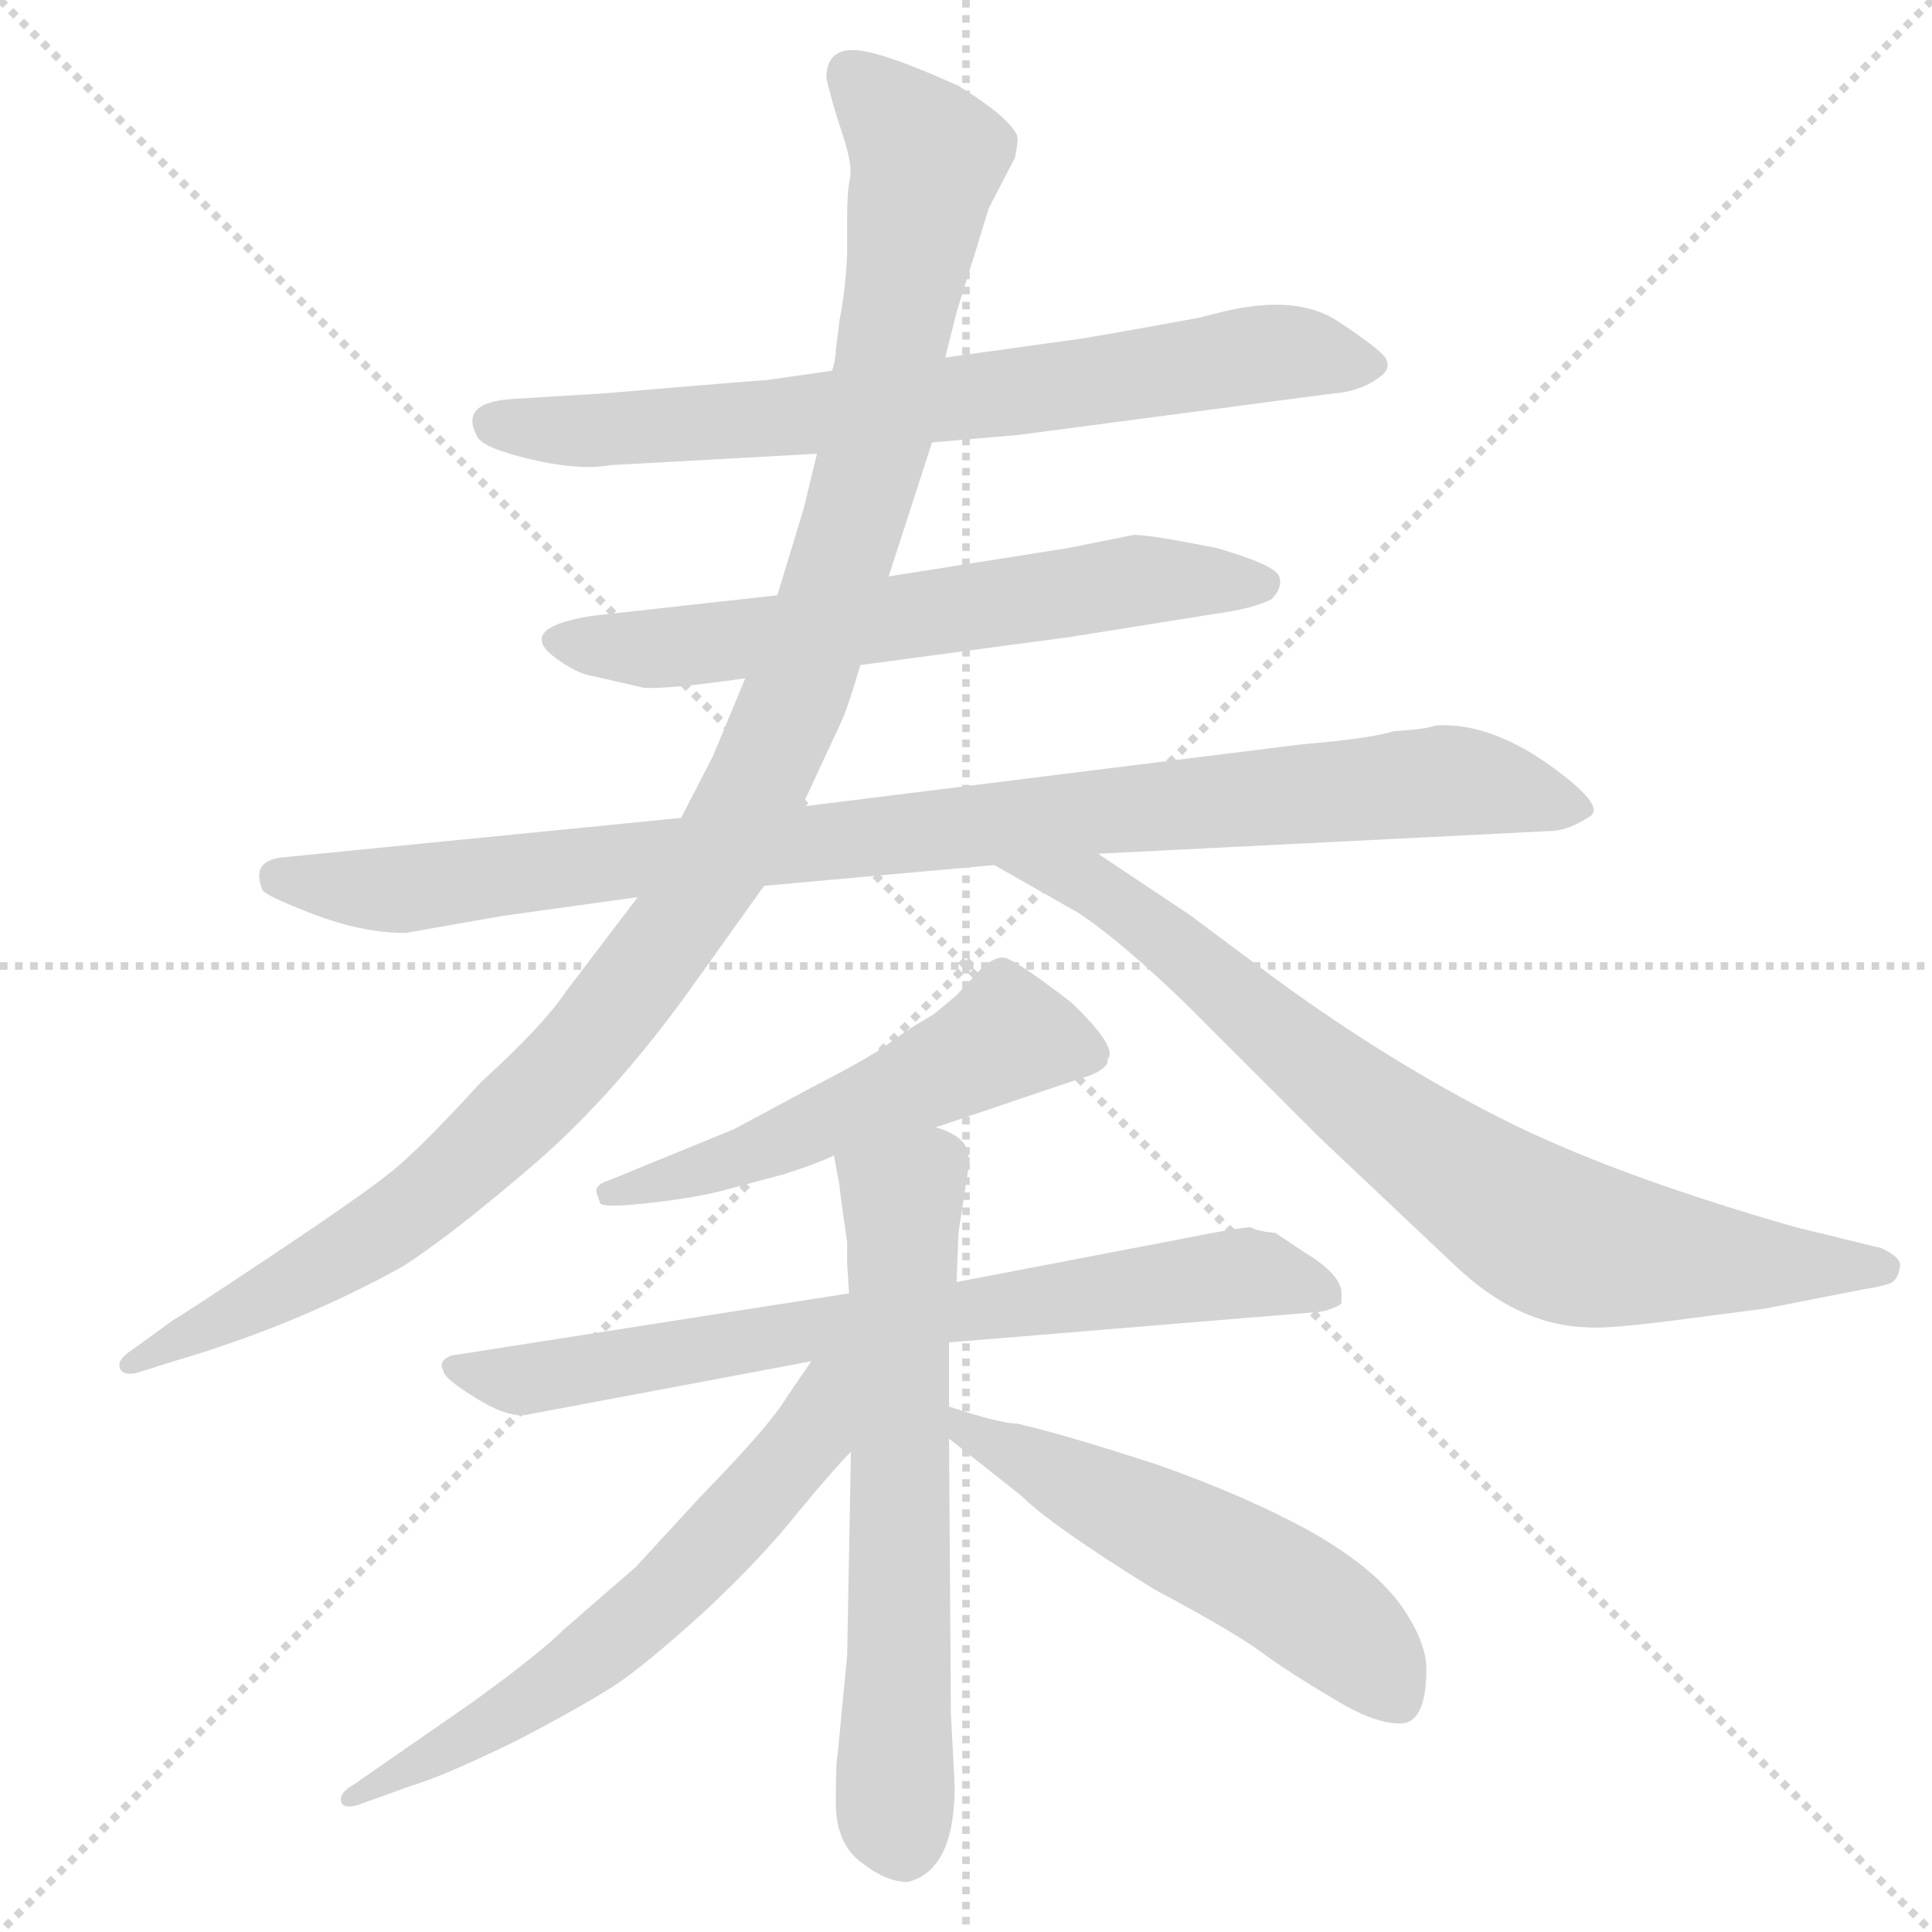 <svg xmlns="http://www.w3.org/2000/svg" version="1.1" viewBox="0 0 1024 1024">
  <g stroke="lightgray" stroke-dasharray="1,1" stroke-width="1" transform="scale(4, 4)">
    <line x1="0" y1="0" x2="256" y2="256" />
    <line x1="256" y1="0" x2="0" y2="256" />
    <line x1="128" y1="0" x2="128" y2="256" />
    <line x1="0" y1="128" x2="256" y2="128" />
  </g>
  <g transform="scale(1.0, -1.0) translate(0.0, -819.50)">
    <style type="text/css">
      
        @keyframes keyframes0 {
          from {
            stroke: blue;
            stroke-dashoffset: 719;
            stroke-width: 128;
          }
          70% {
            animation-timing-function: step-end;
            stroke: blue;
            stroke-dashoffset: 0;
            stroke-width: 128;
          }
          to {
            stroke: black;
            stroke-width: 1024;
          }
        }
        #make-me-a-hanzi-animation-0 {
          animation: keyframes0 0.835s both;
          animation-delay: 0s;
          animation-timing-function: linear;
        }
      
        @keyframes keyframes1 {
          from {
            stroke: blue;
            stroke-dashoffset: 626;
            stroke-width: 128;
          }
          67% {
            animation-timing-function: step-end;
            stroke: blue;
            stroke-dashoffset: 0;
            stroke-width: 128;
          }
          to {
            stroke: black;
            stroke-width: 1024;
          }
        }
        #make-me-a-hanzi-animation-1 {
          animation: keyframes1 0.759s both;
          animation-delay: 0.835s;
          animation-timing-function: linear;
        }
      
        @keyframes keyframes2 {
          from {
            stroke: blue;
            stroke-dashoffset: 947;
            stroke-width: 128;
          }
          76% {
            animation-timing-function: step-end;
            stroke: blue;
            stroke-dashoffset: 0;
            stroke-width: 128;
          }
          to {
            stroke: black;
            stroke-width: 1024;
          }
        }
        #make-me-a-hanzi-animation-2 {
          animation: keyframes2 1.021s both;
          animation-delay: 1.595s;
          animation-timing-function: linear;
        }
      
        @keyframes keyframes3 {
          from {
            stroke: blue;
            stroke-dashoffset: 1125;
            stroke-width: 128;
          }
          79% {
            animation-timing-function: step-end;
            stroke: blue;
            stroke-dashoffset: 0;
            stroke-width: 128;
          }
          to {
            stroke: black;
            stroke-width: 1024;
          }
        }
        #make-me-a-hanzi-animation-3 {
          animation: keyframes3 1.166s both;
          animation-delay: 2.615s;
          animation-timing-function: linear;
        }
      
        @keyframes keyframes4 {
          from {
            stroke: blue;
            stroke-dashoffset: 783;
            stroke-width: 128;
          }
          72% {
            animation-timing-function: step-end;
            stroke: blue;
            stroke-dashoffset: 0;
            stroke-width: 128;
          }
          to {
            stroke: black;
            stroke-width: 1024;
          }
        }
        #make-me-a-hanzi-animation-4 {
          animation: keyframes4 0.887s both;
          animation-delay: 3.781s;
          animation-timing-function: linear;
        }
      
        @keyframes keyframes5 {
          from {
            stroke: blue;
            stroke-dashoffset: 534;
            stroke-width: 128;
          }
          63% {
            animation-timing-function: step-end;
            stroke: blue;
            stroke-dashoffset: 0;
            stroke-width: 128;
          }
          to {
            stroke: black;
            stroke-width: 1024;
          }
        }
        #make-me-a-hanzi-animation-5 {
          animation: keyframes5 0.685s both;
          animation-delay: 4.668s;
          animation-timing-function: linear;
        }
      
        @keyframes keyframes6 {
          from {
            stroke: blue;
            stroke-dashoffset: 725;
            stroke-width: 128;
          }
          70% {
            animation-timing-function: step-end;
            stroke: blue;
            stroke-dashoffset: 0;
            stroke-width: 128;
          }
          to {
            stroke: black;
            stroke-width: 1024;
          }
        }
        #make-me-a-hanzi-animation-6 {
          animation: keyframes6 0.84s both;
          animation-delay: 5.353s;
          animation-timing-function: linear;
        }
      
        @keyframes keyframes7 {
          from {
            stroke: blue;
            stroke-dashoffset: 635;
            stroke-width: 128;
          }
          67% {
            animation-timing-function: step-end;
            stroke: blue;
            stroke-dashoffset: 0;
            stroke-width: 128;
          }
          to {
            stroke: black;
            stroke-width: 1024;
          }
        }
        #make-me-a-hanzi-animation-7 {
          animation: keyframes7 0.767s both;
          animation-delay: 6.193s;
          animation-timing-function: linear;
        }
      
        @keyframes keyframes8 {
          from {
            stroke: blue;
            stroke-dashoffset: 607;
            stroke-width: 128;
          }
          66% {
            animation-timing-function: step-end;
            stroke: blue;
            stroke-dashoffset: 0;
            stroke-width: 128;
          }
          to {
            stroke: black;
            stroke-width: 1024;
          }
        }
        #make-me-a-hanzi-animation-8 {
          animation: keyframes8 0.744s both;
          animation-delay: 6.959s;
          animation-timing-function: linear;
        }
      
        @keyframes keyframes9 {
          from {
            stroke: blue;
            stroke-dashoffset: 538;
            stroke-width: 128;
          }
          64% {
            animation-timing-function: step-end;
            stroke: blue;
            stroke-dashoffset: 0;
            stroke-width: 128;
          }
          to {
            stroke: black;
            stroke-width: 1024;
          }
        }
        #make-me-a-hanzi-animation-9 {
          animation: keyframes9 0.688s both;
          animation-delay: 7.703s;
          animation-timing-function: linear;
        }
      
    </style>
    
      <path d="M 441 623 L 406 618 Q 403 618 320 611 L 271 608 Q 243 606 253 588 Q 256 582 281.5 576 Q 307 570 324 573 L 433 579 L 494 585 L 540 589 L 707 611 Q 722 612 733 621 Q 737 625 734.5 629.5 Q 732 634 709.5 649 Q 687 664 647 654 L 635 651 Q 597 644 573 640 L 501 630 L 441 623 Z" fill="lightgray" />
    
      <path d="M 412 504 L 313 493 Q 271 486 297 469 Q 307 462 315 461 L 341 455 Q 353 454 395 460 L 456 467 L 568 482 L 643 494 Q 665 497 674 502 Q 680 508 678 514 Q 676 520 645 529 Q 610 536 601 536 L 566 529 L 471 514 L 412 504 Z" fill="lightgray" />
    
      <path d="M 361 386 L 149 365 Q 133 363 139 348 Q 140 345 166 335 Q 192 325 215 325 L 266 334 L 338 344 L 405 350 L 527 361 L 582 367 L 821 379 Q 831 379 843 387 Q 850 392 828 409 Q 792 437 761 435 Q 756 433 739 432 Q 726 428 690 425 L 425 392 L 361 386 Z" fill="lightgray" />
    
      <path d="M 438 778 Q 441 765 446.5 748.5 Q 452 732 450.5 725 Q 449 718 449 705 L 449 684 Q 448 665 445 650 L 443 634 Q 443 629 441 623 L 433 579 L 426 550 L 412 504 L 395 460 L 378 419 L 361 386 L 338 344 L 300 294 Q 288 276 255 246 Q 223 211 207.5 198.5 Q 192 186 144 154 Q 96 122 92 120 L 70 104 Q 62 99 63.5 94.5 Q 65 90 73 92 L 92 98 Q 157 117 213 148 Q 237 163 282 201.5 Q 327 240 370 301 L 405 350 L 425 392 L 445 435 Q 449 443 456 467 L 471 514 L 494 585 L 501 630 L 507 654 Q 515 680 517 686 L 524 709 L 538 736 Q 540 746 539 748 Q 534 758 508 774 Q 466 793 452 793 Q 438 793 438 778 Z" fill="lightgray" />
    
      <path d="M 527 361 L 571 336 Q 594 321 630 286 L 700 216 L 772 148 Q 805 117 841 116 Q 852 115 890 120 L 936 126 L 987 136 Q 1000 138 1003 140 Q 1006 142 1007 148 Q 1008 153 997 158 L 952 169 Q 854 197 795 227 Q 736 257 677 300 L 630 335 L 582 367 C 557 384 501 376 527 361 Z" fill="lightgray" />
    
      <path d="M 496 222 L 573 248 Q 584 251 587 256 L 587 258 Q 593 264 568 288 Q 537 312 531.5 312 Q 526 312 519 305 L 507 292 L 495 282 Q 490 279 485 276 Q 480 273 470.5 266 Q 461 259 430 243 L 389 221 L 323 194 Q 316 192 316 188 L 318 182 Q 319 179 345 182 Q 371 185 385 189 L 415 197 Q 431 202 442 207 L 496 222 Z" fill="lightgray" />
    
      <path d="M 503 108 L 697 124 Q 701 124 706 126 Q 711 128 711 129 L 711 134 Q 711 144 691 156 L 676 166 Q 666 167 663 169 Q 657 169 627 163 L 507 140 L 450 134 L 239 101 Q 232 98 235 93 Q 235 89 253 78 Q 271 67 281 70 L 430 98 L 503 108 Z" fill="lightgray" />
    
      <path d="M 506 -127 L 504 -89 L 503 57 L 503 74 L 503 108 L 507 140 L 508 166 L 514 205 Q 514 206 513 207 Q 513 217 496 222 C 469 235 436 236 442 207 L 445 191 Q 445 189 447 175 L 449 161 L 449 150 L 450 134 L 451 50 L 449 -58 L 444 -110 Q 443 -113 443 -136 Q 443 -158 457 -168 Q 470 -178 481 -178 Q 506 -172 506 -127 Z" fill="lightgray" />
    
      <path d="M 430 98 L 417 79 Q 409 65 372 27 L 337 -11 L 299 -44 Q 286 -57 250 -83 L 188 -126 Q 179 -131 181 -136 Q 183 -140 193 -136 L 218 -127 Q 235 -122 274 -103 Q 312 -83 327 -73 Q 342 -63 373 -35 Q 404 -6 423 18 Q 442 41 451 50 C 499 102 447 123 430 98 Z" fill="lightgray" />
    
      <path d="M 503 57 L 541 27 Q 557 11 612 -23 Q 657 -47 671 -58 Q 685 -68 707 -81 Q 728 -94 742 -94 Q 756 -94 756 -65 Q 756 -51 743 -32 Q 729 -12 696 7 Q 662 26 614 43 Q 565 59 539 65 Q 530 65 503 74 C 474 83 479 76 503 57 Z" fill="lightgray" />
    
    
      <clipPath id="make-me-a-hanzi-clip-0">
        <path d="M 441 623 L 406 618 Q 403 618 320 611 L 271 608 Q 243 606 253 588 Q 256 582 281.5 576 Q 307 570 324 573 L 433 579 L 494 585 L 540 589 L 707 611 Q 722 612 733 621 Q 737 625 734.5 629.5 Q 732 634 709.5 649 Q 687 664 647 654 L 635 651 Q 597 644 573 640 L 501 630 L 441 623 Z" />
      </clipPath>
      <path clip-path="url(#make-me-a-hanzi-clip-0)" d="M 265 595 L 406 597 L 675 633 L 725 627" fill="none" id="make-me-a-hanzi-animation-0" stroke-dasharray="591 1182" stroke-linecap="round" />
    
      <clipPath id="make-me-a-hanzi-clip-1">
        <path d="M 412 504 L 313 493 Q 271 486 297 469 Q 307 462 315 461 L 341 455 Q 353 454 395 460 L 456 467 L 568 482 L 643 494 Q 665 497 674 502 Q 680 508 678 514 Q 676 520 645 529 Q 610 536 601 536 L 566 529 L 471 514 L 412 504 Z" />
      </clipPath>
      <path clip-path="url(#make-me-a-hanzi-clip-1)" d="M 303 483 L 345 476 L 600 511 L 670 510" fill="none" id="make-me-a-hanzi-animation-1" stroke-dasharray="498 996" stroke-linecap="round" />
    
      <clipPath id="make-me-a-hanzi-clip-2">
        <path d="M 361 386 L 149 365 Q 133 363 139 348 Q 140 345 166 335 Q 192 325 215 325 L 266 334 L 338 344 L 405 350 L 527 361 L 582 367 L 821 379 Q 831 379 843 387 Q 850 392 828 409 Q 792 437 761 435 Q 756 433 739 432 Q 726 428 690 425 L 425 392 L 361 386 Z" />
      </clipPath>
      <path clip-path="url(#make-me-a-hanzi-clip-2)" d="M 148 354 L 210 348 L 774 406 L 834 391" fill="none" id="make-me-a-hanzi-animation-2" stroke-dasharray="819 1638" stroke-linecap="round" />
    
      <clipPath id="make-me-a-hanzi-clip-3">
        <path d="M 438 778 Q 441 765 446.5 748.5 Q 452 732 450.5 725 Q 449 718 449 705 L 449 684 Q 448 665 445 650 L 443 634 Q 443 629 441 623 L 433 579 L 426 550 L 412 504 L 395 460 L 378 419 L 361 386 L 338 344 L 300 294 Q 288 276 255 246 Q 223 211 207.5 198.5 Q 192 186 144 154 Q 96 122 92 120 L 70 104 Q 62 99 63.5 94.5 Q 65 90 73 92 L 92 98 Q 157 117 213 148 Q 237 163 282 201.5 Q 327 240 370 301 L 405 350 L 425 392 L 445 435 Q 449 443 456 467 L 471 514 L 494 585 L 501 630 L 507 654 Q 515 680 517 686 L 524 709 L 538 736 Q 540 746 539 748 Q 534 758 508 774 Q 466 793 452 793 Q 438 793 438 778 Z" />
      </clipPath>
      <path clip-path="url(#make-me-a-hanzi-clip-3)" d="M 451 780 L 492 736 L 453 543 L 417 439 L 379 360 L 308 262 L 224 182 L 173 149 L 69 97" fill="none" id="make-me-a-hanzi-animation-3" stroke-dasharray="997 1994" stroke-linecap="round" />
    
      <clipPath id="make-me-a-hanzi-clip-4">
        <path d="M 527 361 L 571 336 Q 594 321 630 286 L 700 216 L 772 148 Q 805 117 841 116 Q 852 115 890 120 L 936 126 L 987 136 Q 1000 138 1003 140 Q 1006 142 1007 148 Q 1008 153 997 158 L 952 169 Q 854 197 795 227 Q 736 257 677 300 L 630 335 L 582 367 C 557 384 501 376 527 361 Z" />
      </clipPath>
      <path clip-path="url(#make-me-a-hanzi-clip-4)" d="M 534 361 L 592 342 L 714 240 L 824 165 L 877 154 L 997 148" fill="none" id="make-me-a-hanzi-animation-4" stroke-dasharray="655 1310" stroke-linecap="round" />
    
      <clipPath id="make-me-a-hanzi-clip-5">
        <path d="M 496 222 L 573 248 Q 584 251 587 256 L 587 258 Q 593 264 568 288 Q 537 312 531.5 312 Q 526 312 519 305 L 507 292 L 495 282 Q 490 279 485 276 Q 480 273 470.5 266 Q 461 259 430 243 L 389 221 L 323 194 Q 316 192 316 188 L 318 182 Q 319 179 345 182 Q 371 185 385 189 L 415 197 Q 431 202 442 207 L 496 222 Z" />
      </clipPath>
      <path clip-path="url(#make-me-a-hanzi-clip-5)" d="M 582 257 L 534 271 L 403 210 L 323 187" fill="none" id="make-me-a-hanzi-animation-5" stroke-dasharray="406 812" stroke-linecap="round" />
    
      <clipPath id="make-me-a-hanzi-clip-6">
        <path d="M 503 108 L 697 124 Q 701 124 706 126 Q 711 128 711 129 L 711 134 Q 711 144 691 156 L 676 166 Q 666 167 663 169 Q 657 169 627 163 L 507 140 L 450 134 L 239 101 Q 232 98 235 93 Q 235 89 253 78 Q 271 67 281 70 L 430 98 L 503 108 Z" />
      </clipPath>
      <path clip-path="url(#make-me-a-hanzi-clip-6)" d="M 243 94 L 285 89 L 415 113 L 662 145 L 706 132" fill="none" id="make-me-a-hanzi-animation-6" stroke-dasharray="597 1194" stroke-linecap="round" />
    
      <clipPath id="make-me-a-hanzi-clip-7">
        <path d="M 506 -127 L 504 -89 L 503 57 L 503 74 L 503 108 L 507 140 L 508 166 L 514 205 Q 514 206 513 207 Q 513 217 496 222 C 469 235 436 236 442 207 L 445 191 Q 445 189 447 175 L 449 161 L 449 150 L 450 134 L 451 50 L 449 -58 L 444 -110 Q 443 -113 443 -136 Q 443 -158 457 -168 Q 470 -178 481 -178 Q 506 -172 506 -127 Z" />
      </clipPath>
      <path clip-path="url(#make-me-a-hanzi-clip-7)" d="M 450 204 L 478 184 L 474 -144 L 479 -160" fill="none" id="make-me-a-hanzi-animation-7" stroke-dasharray="507 1014" stroke-linecap="round" />
    
      <clipPath id="make-me-a-hanzi-clip-8">
        <path d="M 430 98 L 417 79 Q 409 65 372 27 L 337 -11 L 299 -44 Q 286 -57 250 -83 L 188 -126 Q 179 -131 181 -136 Q 183 -140 193 -136 L 218 -127 Q 235 -122 274 -103 Q 312 -83 327 -73 Q 342 -63 373 -35 Q 404 -6 423 18 Q 442 41 451 50 C 499 102 447 123 430 98 Z" />
      </clipPath>
      <path clip-path="url(#make-me-a-hanzi-clip-8)" d="M 446 94 L 413 38 L 353 -26 L 259 -96 L 187 -133" fill="none" id="make-me-a-hanzi-animation-8" stroke-dasharray="479 958" stroke-linecap="round" />
    
      <clipPath id="make-me-a-hanzi-clip-9">
        <path d="M 503 57 L 541 27 Q 557 11 612 -23 Q 657 -47 671 -58 Q 685 -68 707 -81 Q 728 -94 742 -94 Q 756 -94 756 -65 Q 756 -51 743 -32 Q 729 -12 696 7 Q 662 26 614 43 Q 565 59 539 65 Q 530 65 503 74 C 474 83 479 76 503 57 Z" />
      </clipPath>
      <path clip-path="url(#make-me-a-hanzi-clip-9)" d="M 510 70 L 513 60 L 698 -34 L 741 -81" fill="none" id="make-me-a-hanzi-animation-9" stroke-dasharray="410 820" stroke-linecap="round" />
    
  </g>
</svg>